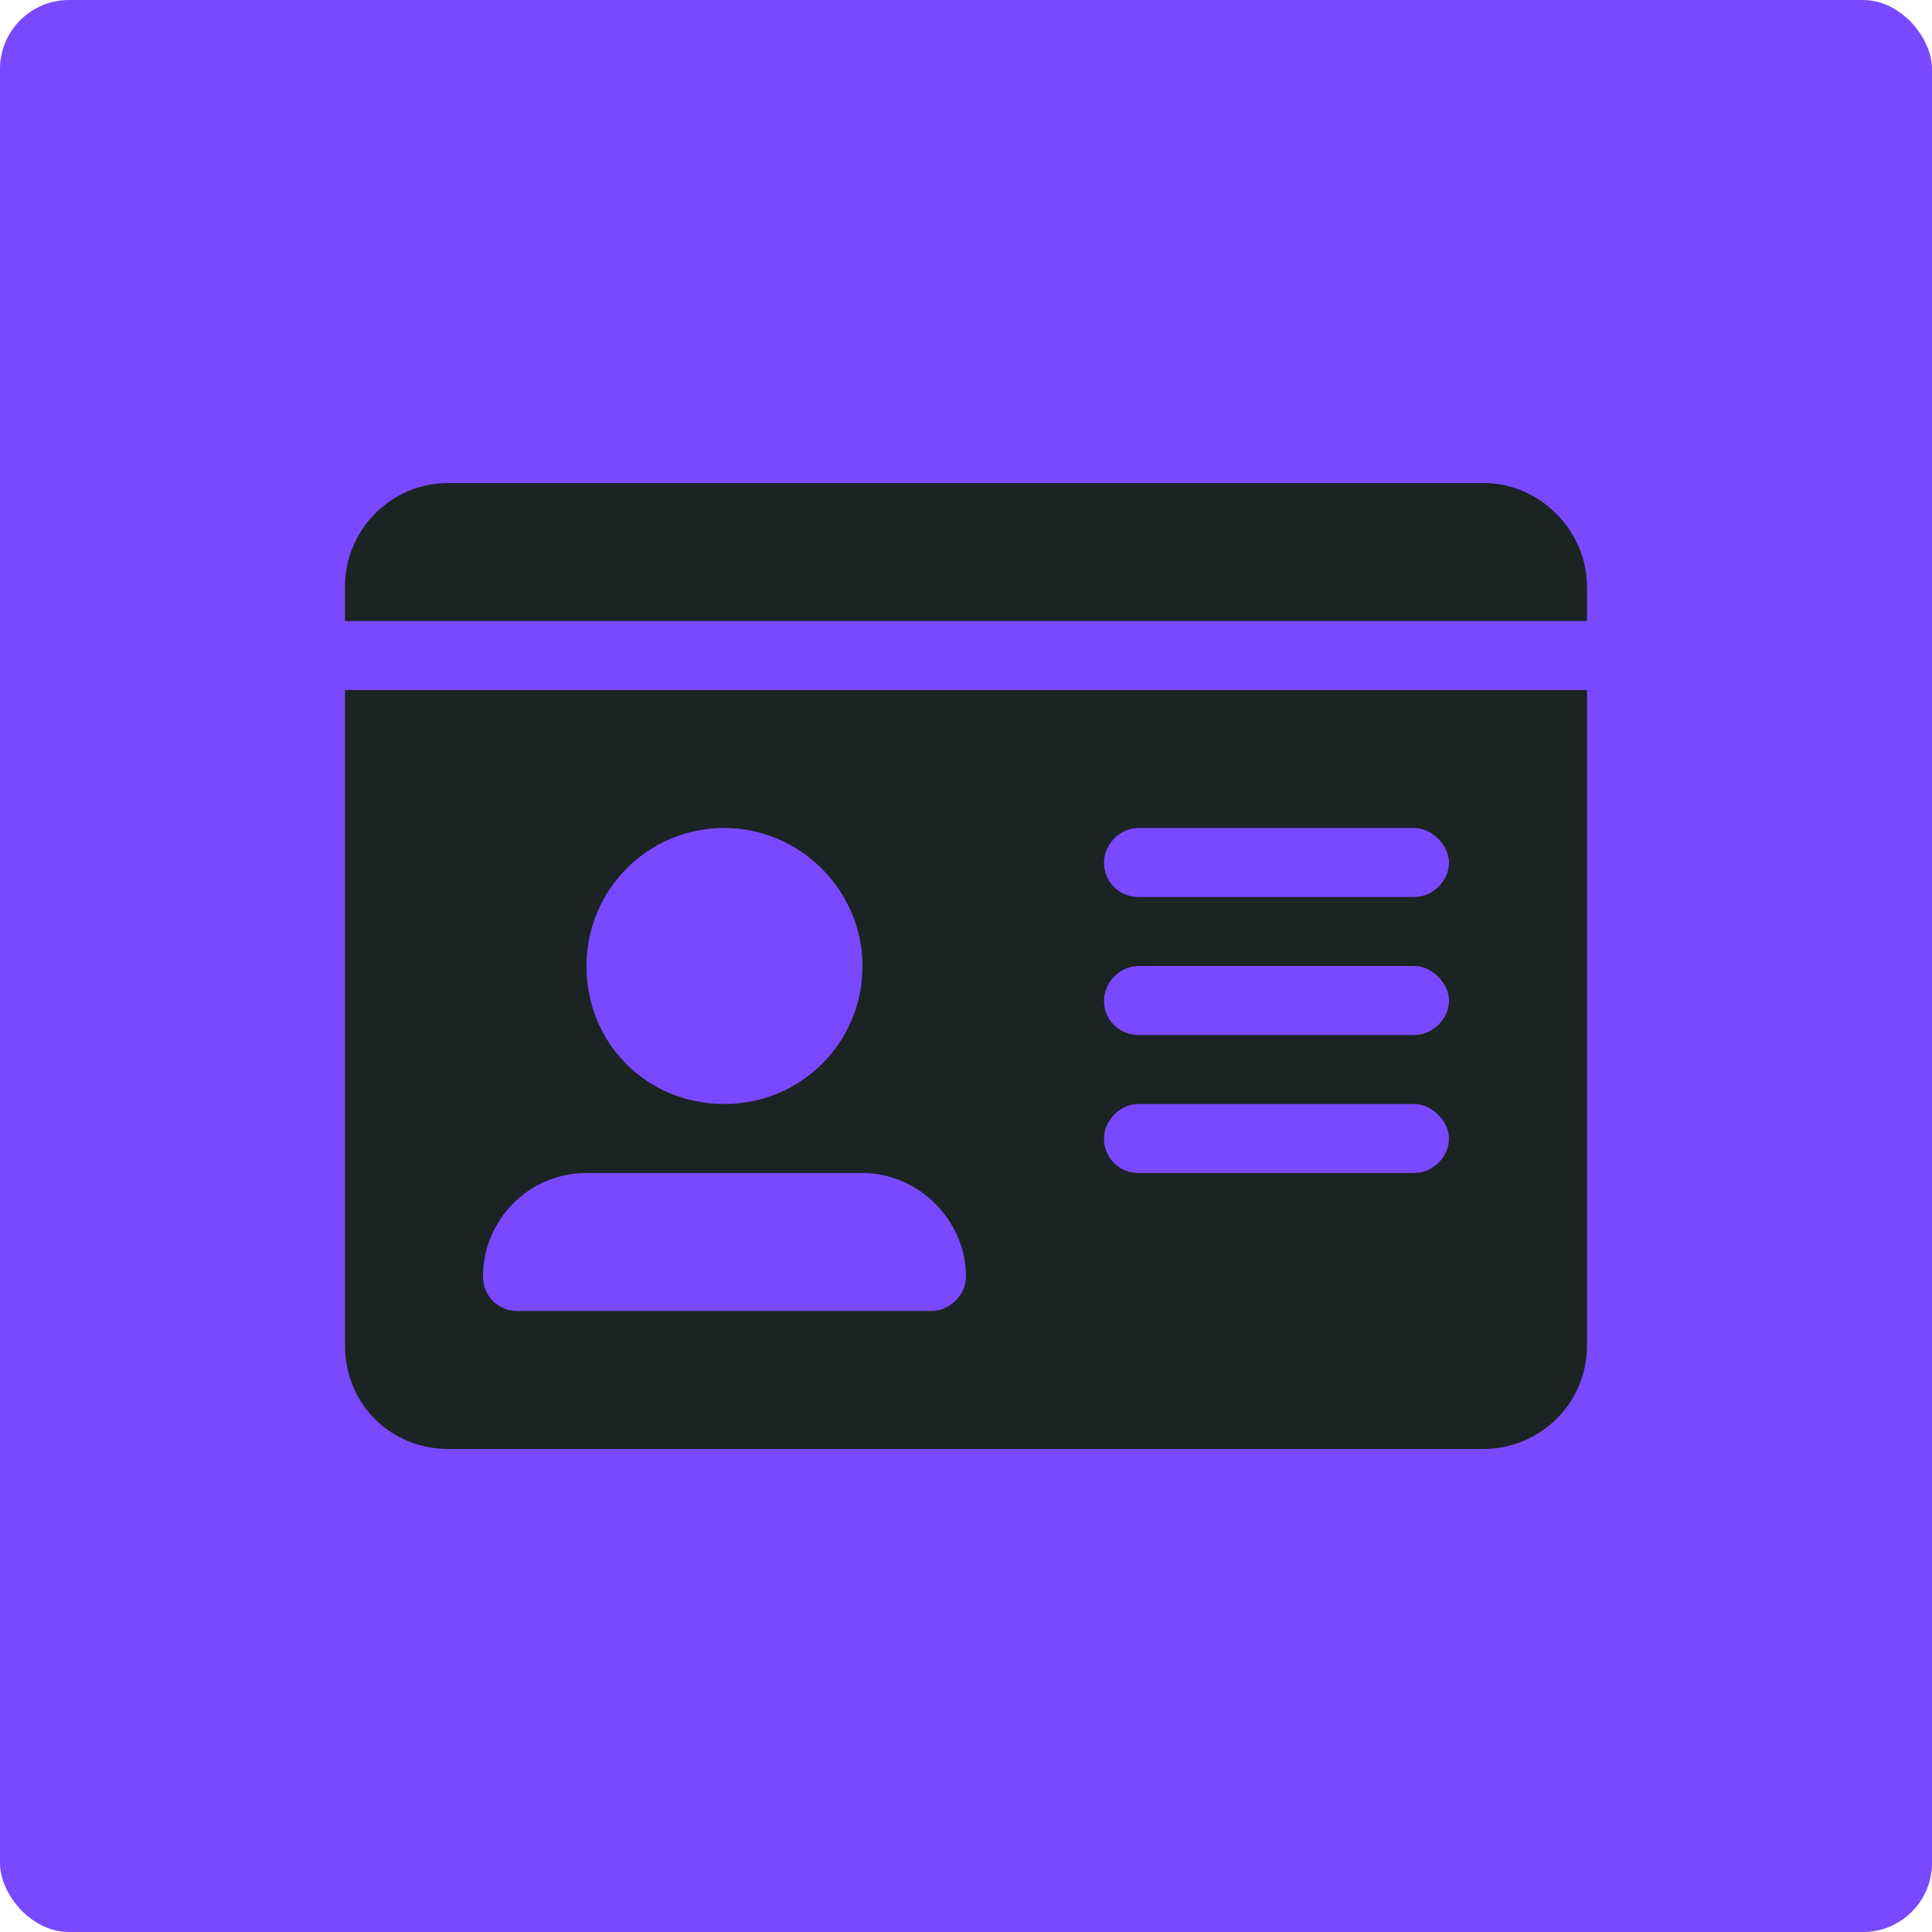 <svg width="56" height="56" viewBox="0 0 56 56" fill="none" xmlns="http://www.w3.org/2000/svg">
<rect width="56" height="56" rx="2" fill="#7949FF"/>
<path d="M43 14H13C11.312 14 10 15.375 10 17V18H46V17C46 15.375 44.625 14 43 14ZM10 39C10 40.688 11.312 42 13 42H43C44.625 42 46 40.688 46 39V20H10V39ZM33 24H41C41.5 24 42 24.5 42 25C42 25.562 41.5 26 41 26H33C32.438 26 32 25.562 32 25C32 24.5 32.438 24 33 24ZM33 28H41C41.5 28 42 28.5 42 29C42 29.562 41.5 30 41 30H33C32.438 30 32 29.562 32 29C32 28.5 32.438 28 33 28ZM33 32H41C41.5 32 42 32.5 42 33C42 33.562 41.5 34 41 34H33C32.438 34 32 33.562 32 33C32 32.5 32.438 32 33 32ZM21 24C23.188 24 25 25.812 25 28C25 30.25 23.188 32 21 32C18.75 32 17 30.25 17 28C17 25.812 18.75 24 21 24ZM17 34H25C26.625 34 28 35.375 28 37C28 37.562 27.5 38 27 38H15C14.438 38 14 37.562 14 37C14 35.375 15.312 34 17 34Z" fill="#1C2323"/>
</svg>

